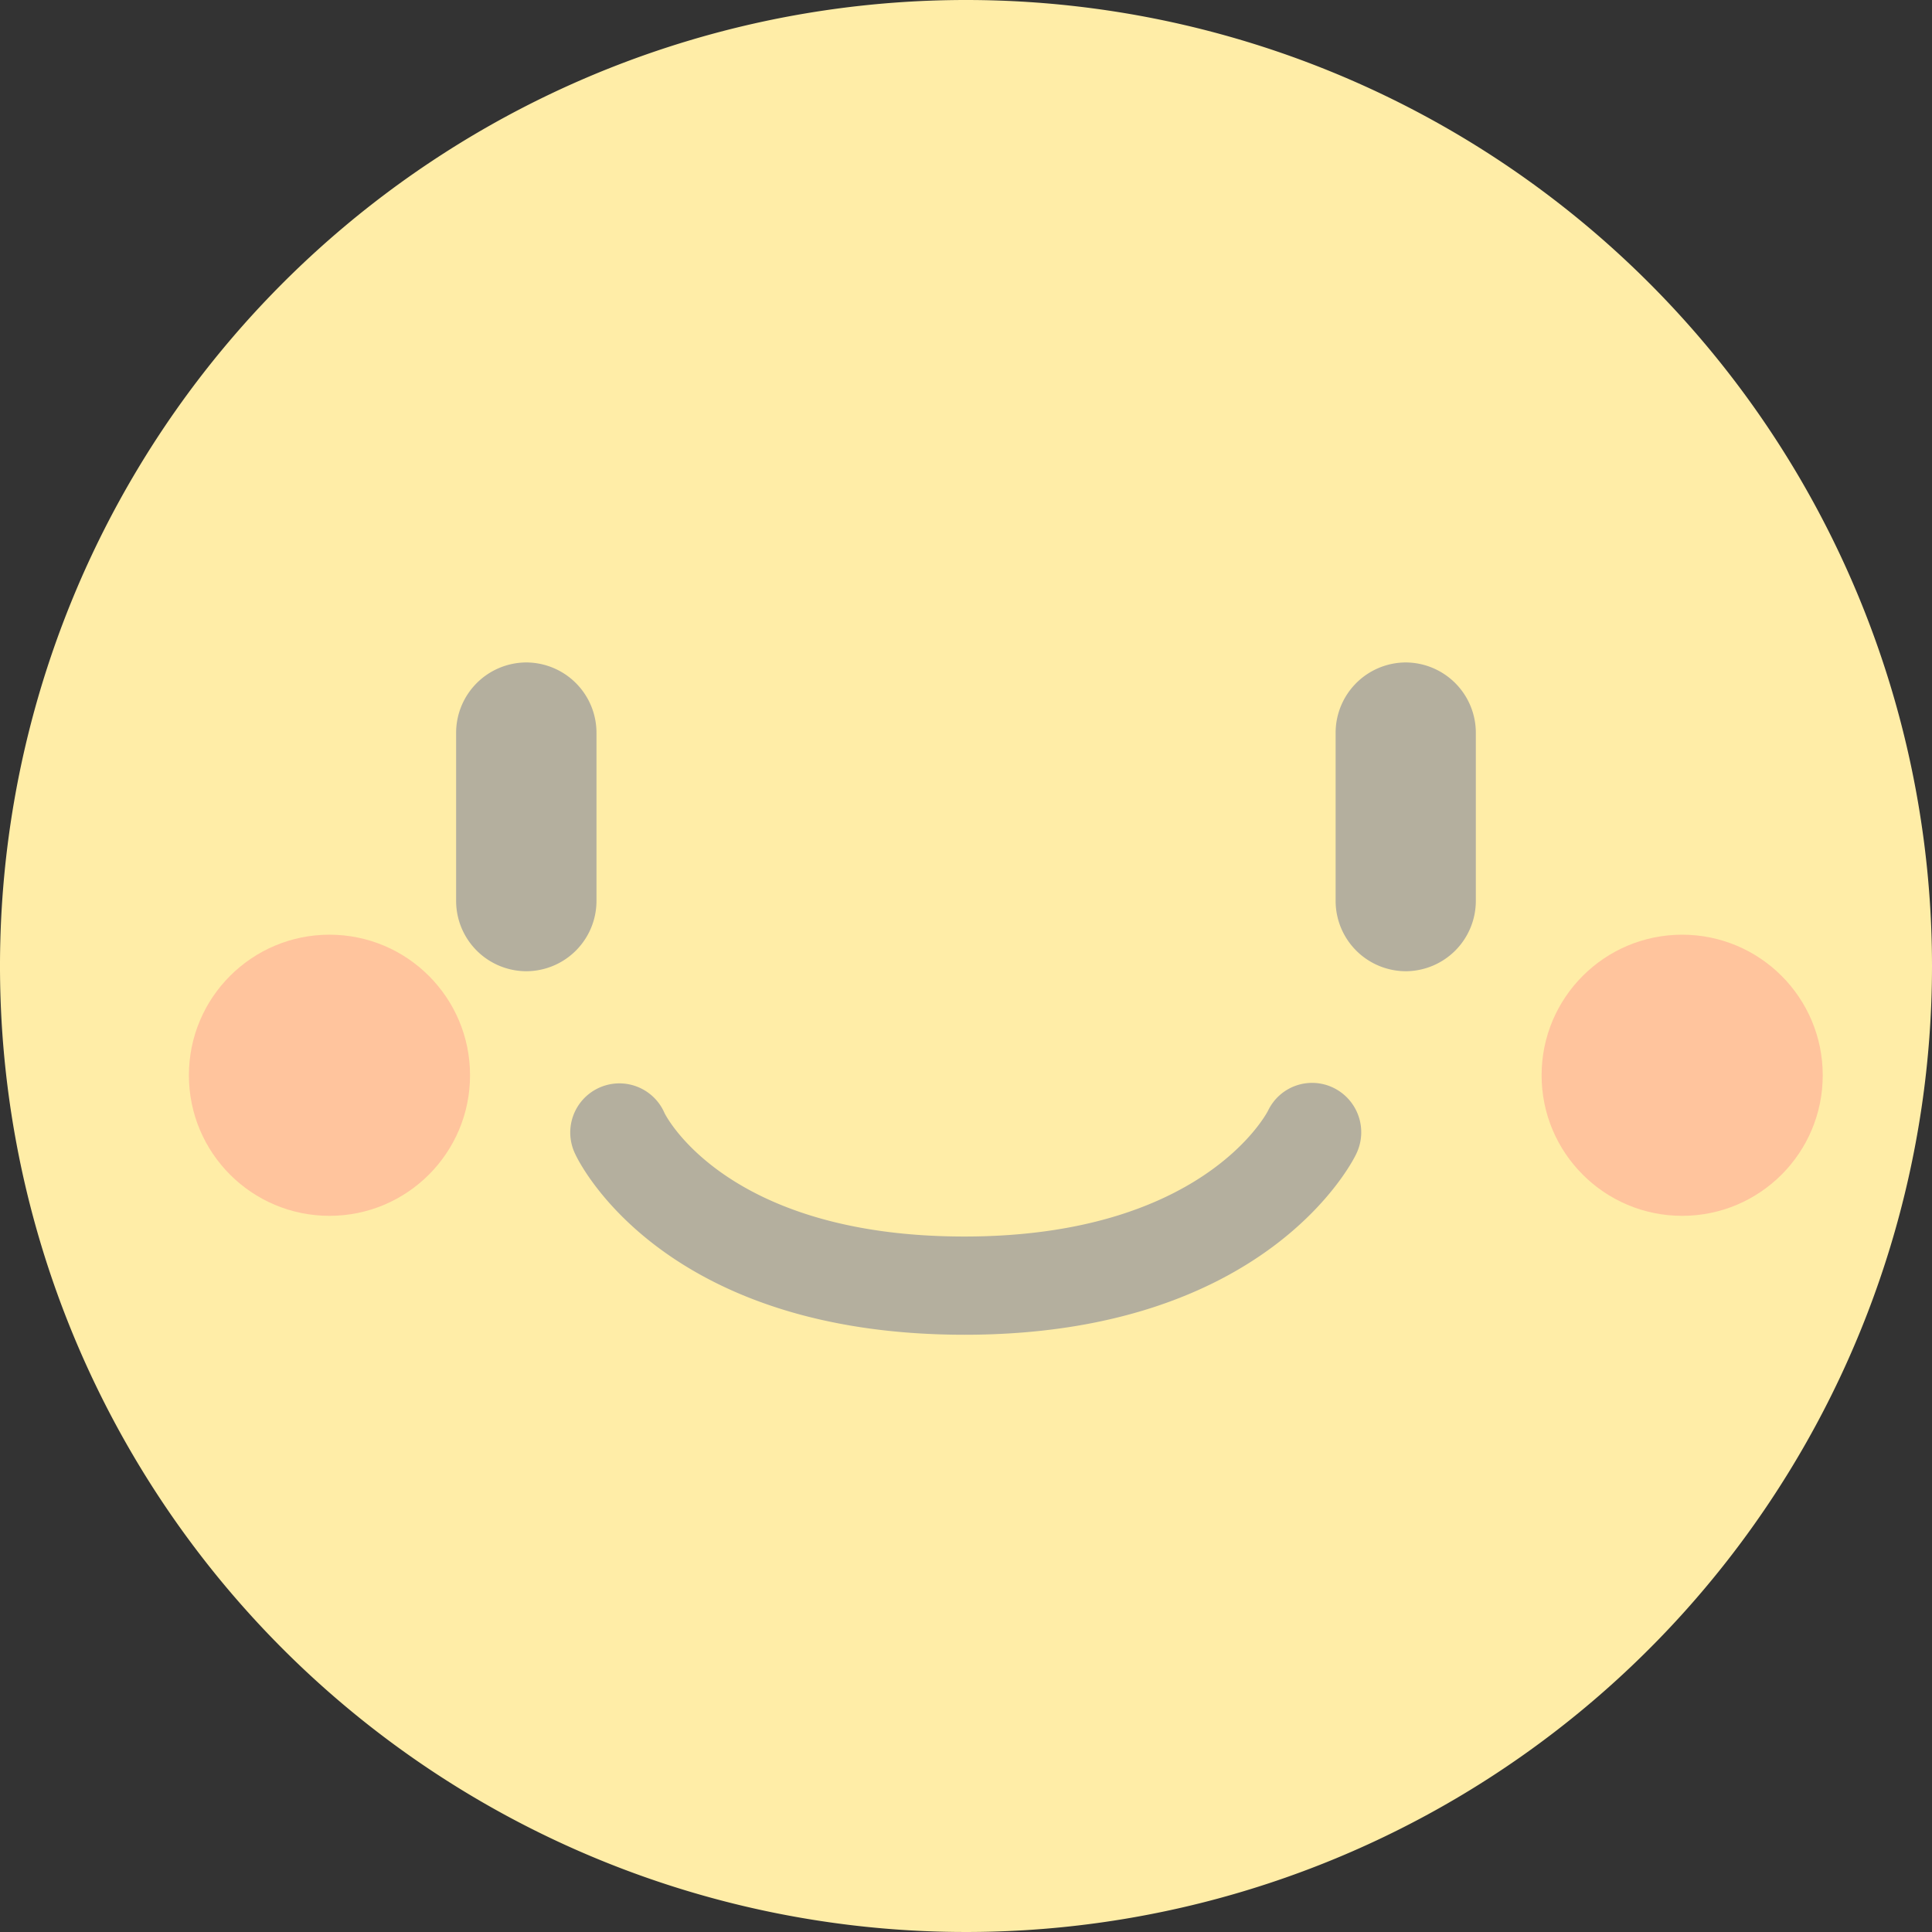 <svg xmlns="http://www.w3.org/2000/svg" width="38.016" height="38.016" viewBox="0 0 38.016 38.016"><rect x="0" y="0" width="38.016" height="38.016" fill="#333333" stroke="none"/><path d="M165.132,35.664a19.008,19.008,0,1,1-19.008-19.008A19.008,19.008,0,0,1,165.132,35.664Z" transform="translate(-127.116 -16.656)" fill="#ffeda7"/><g transform="translate(8.975 13.035)"><path d="M143.565,44.619h0a1.385,1.385,0,0,1-1.381-1.381V39.924a1.386,1.386,0,0,1,1.381-1.381h0a1.385,1.385,0,0,1,1.381,1.381v3.314A1.385,1.385,0,0,1,143.565,44.619Z" transform="translate(-142.184 -38.543)" fill="#b4af9e"/><path d="M172.622,44.619h0a1.385,1.385,0,0,1-1.381-1.381V39.924a1.385,1.385,0,0,1,1.381-1.381h0A1.385,1.385,0,0,1,174,39.924v3.314A1.385,1.385,0,0,1,172.622,44.619Z" transform="translate(-153.935 -38.543)" fill="#b4af9e"/></g><path d="M153.719,57.39c-5.952,0-7.592-3.408-7.659-3.553a.967.967,0,1,1,1.756-.809c.043.087,1.263,2.429,5.9,2.429s5.924-2.376,5.976-2.477a.96.96,0,0,1,1.285-.45.973.973,0,0,1,.453,1.295C161.364,53.972,159.662,57.39,153.719,57.39Z" transform="translate(-134.74 -31.126)" fill="#b4af9e"/><g transform="translate(3.717 18.392)"><circle cx="2.766" cy="2.766" r="2.766" transform="translate(0 0)" fill="#ffc49d"/><circle cx="2.766" cy="2.766" r="2.766" transform="translate(26.617 0)" fill="#ffc49d"/></g></svg>